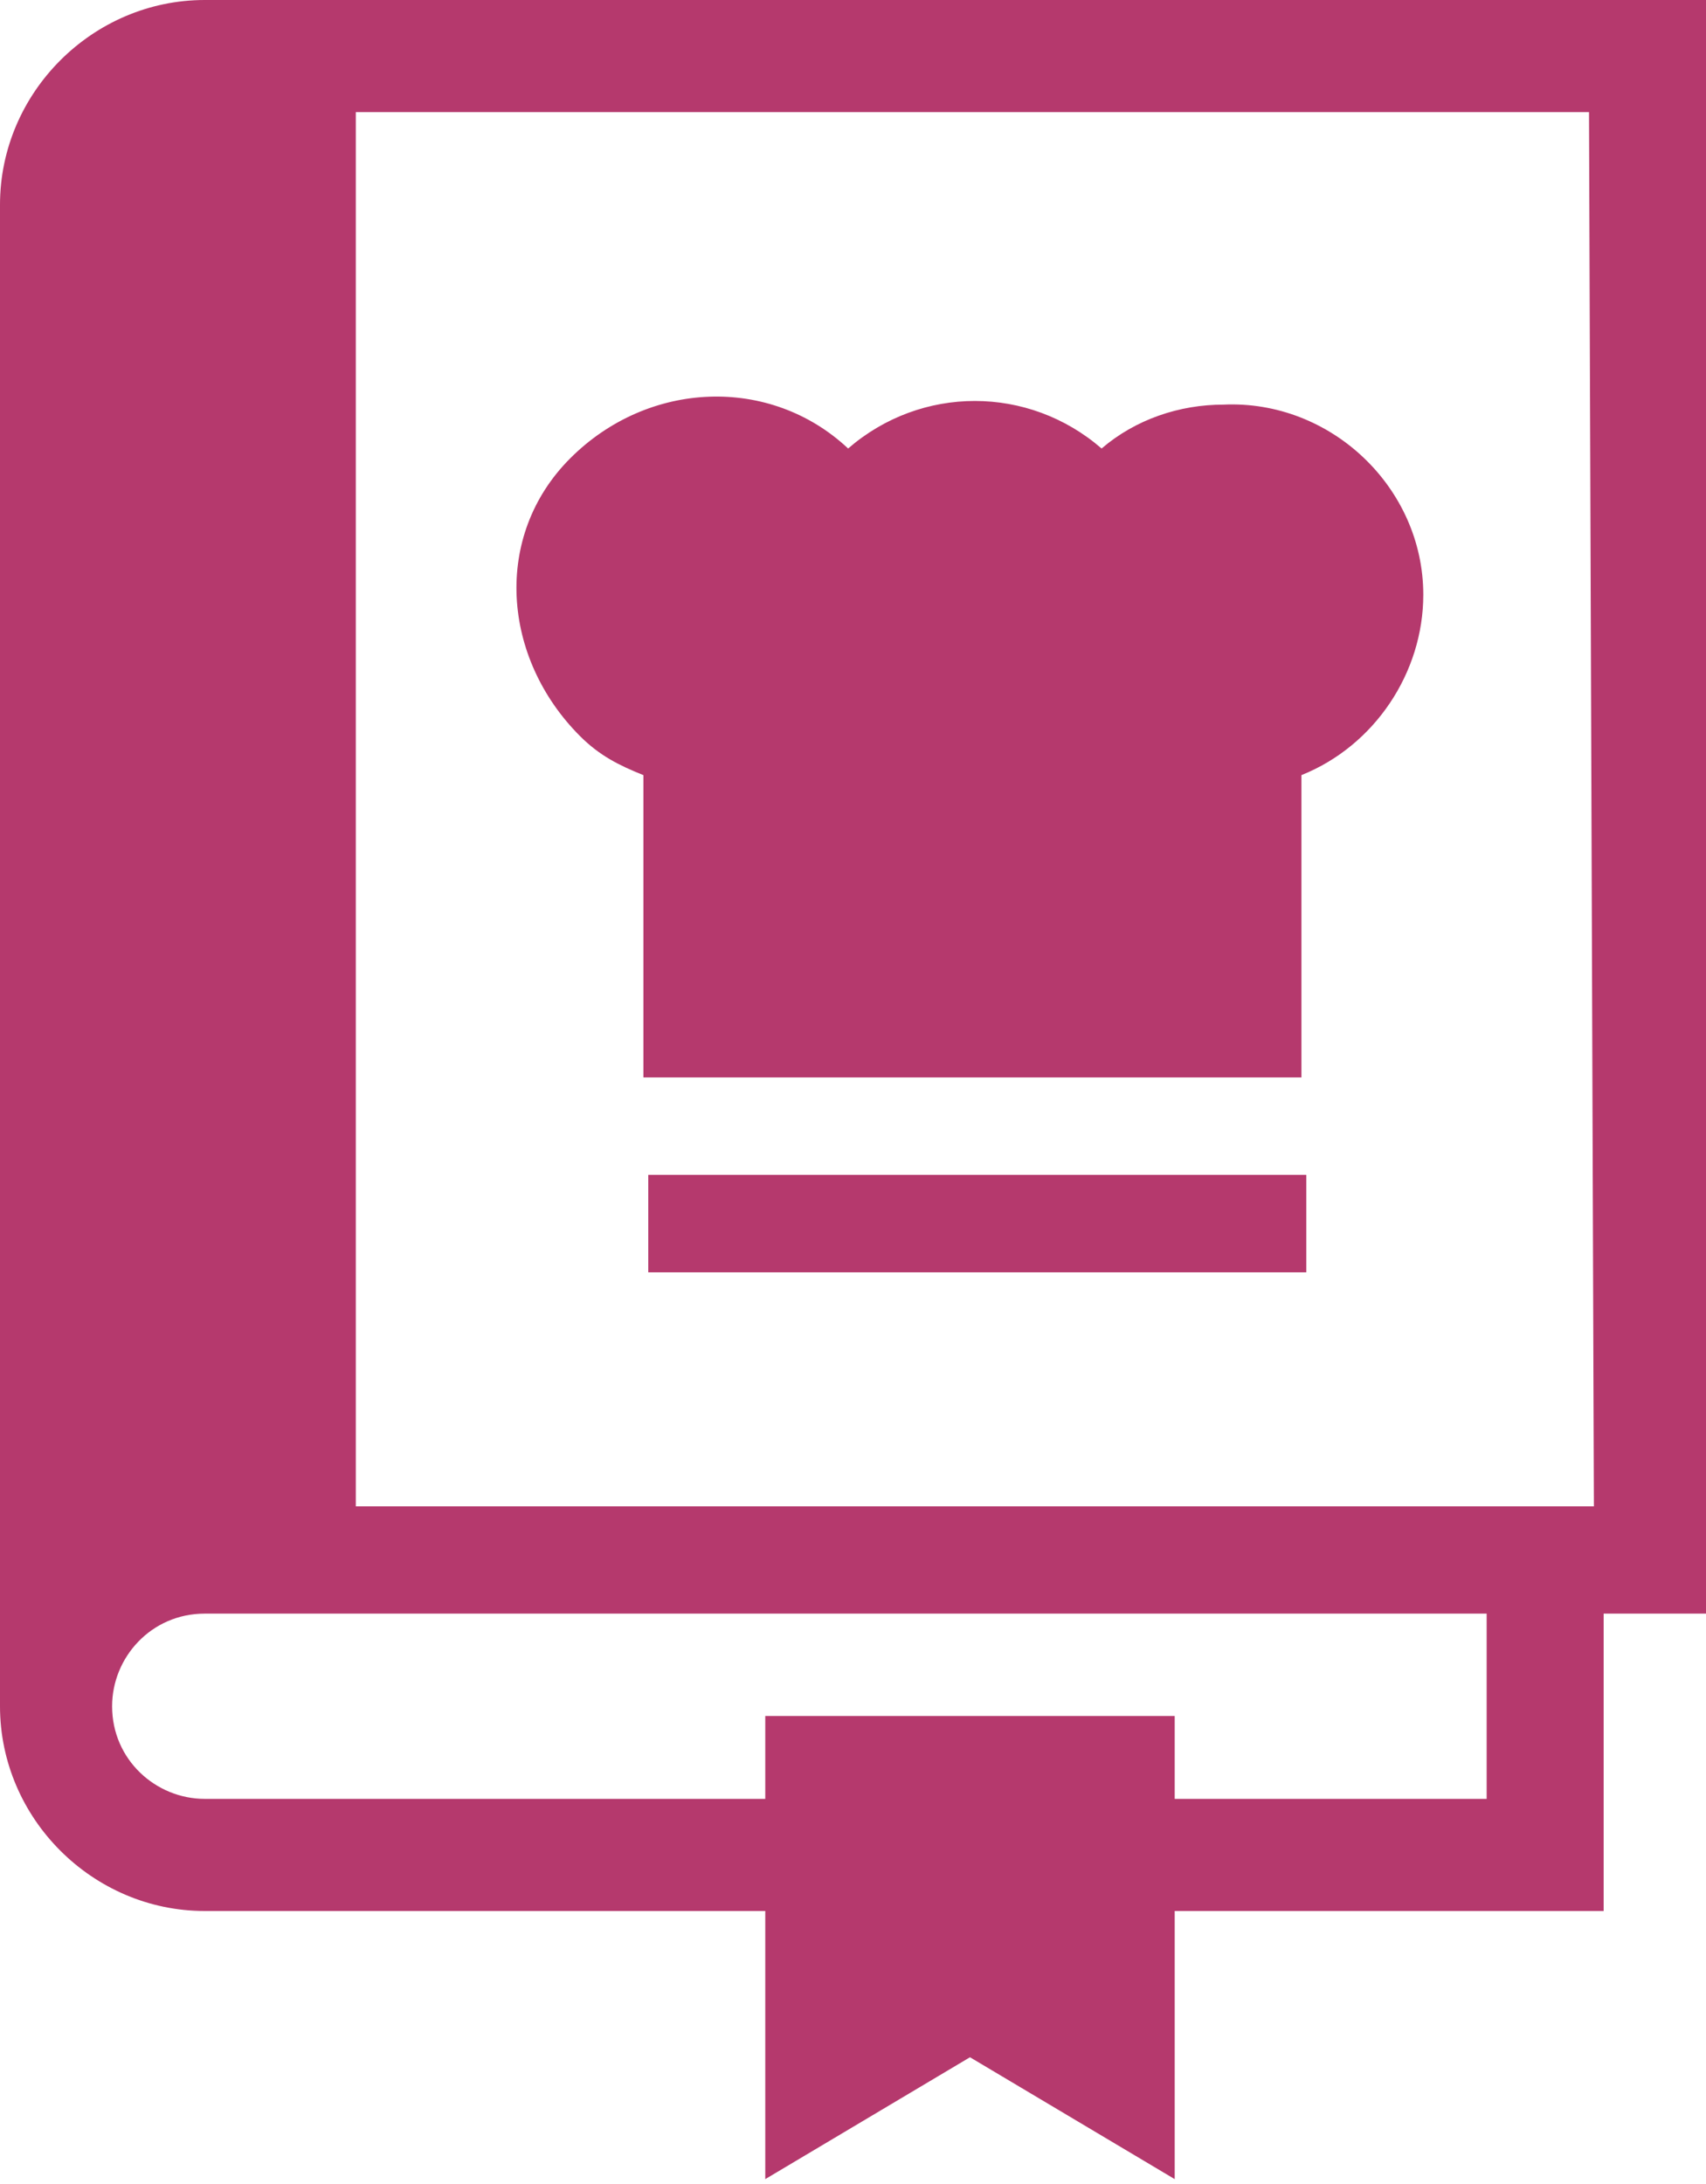 <!-- Generated by IcoMoon.io -->
<svg version="1.1" xmlns="http://www.w3.org/2000/svg" width="800" height="1024" viewBox="0 0 800 1024">
<title></title>
<g id="icomoon-ignore">
</g>
<path fill="#b5396d" d="M667.429 278.857c0-50.286-43.429-91.429-93.714-89.143-20.571 0-41.143 6.857-57.143 20.571-34.286-29.714-84.571-29.714-118.857 0-36.571-34.286-93.714-32-130.286 4.571s-32 93.714 4.571 130.286c9.143 9.143 18.286 13.714 29.714 18.286v141.714h308.571v-141.714c34.286-13.714 57.143-48 57.143-84.571z"></path>
<path fill="#b5396d" d="M304 550.857h308.571v45.714h-308.571v-45.714z"></path>
<path fill="#b5396d" d="M96 0c-52.571 0-96 43.429-96 96v704c0 52.571 43.429 96 96 96h262.857v125.714l96-57.143 96 57.143v-125.714h201.143v-139.429h48v-756.571h-704zM697.143 843.429h-146.286v-38.857h-192v38.857h-262.857c-22.857 0-43.429-18.286-43.429-43.429 0-22.857 18.286-43.429 43.429-43.429h601.143v86.857zM747.429 706.286h-580.571v-653.714h578.286l2.286 653.714z"></path>
</svg>
